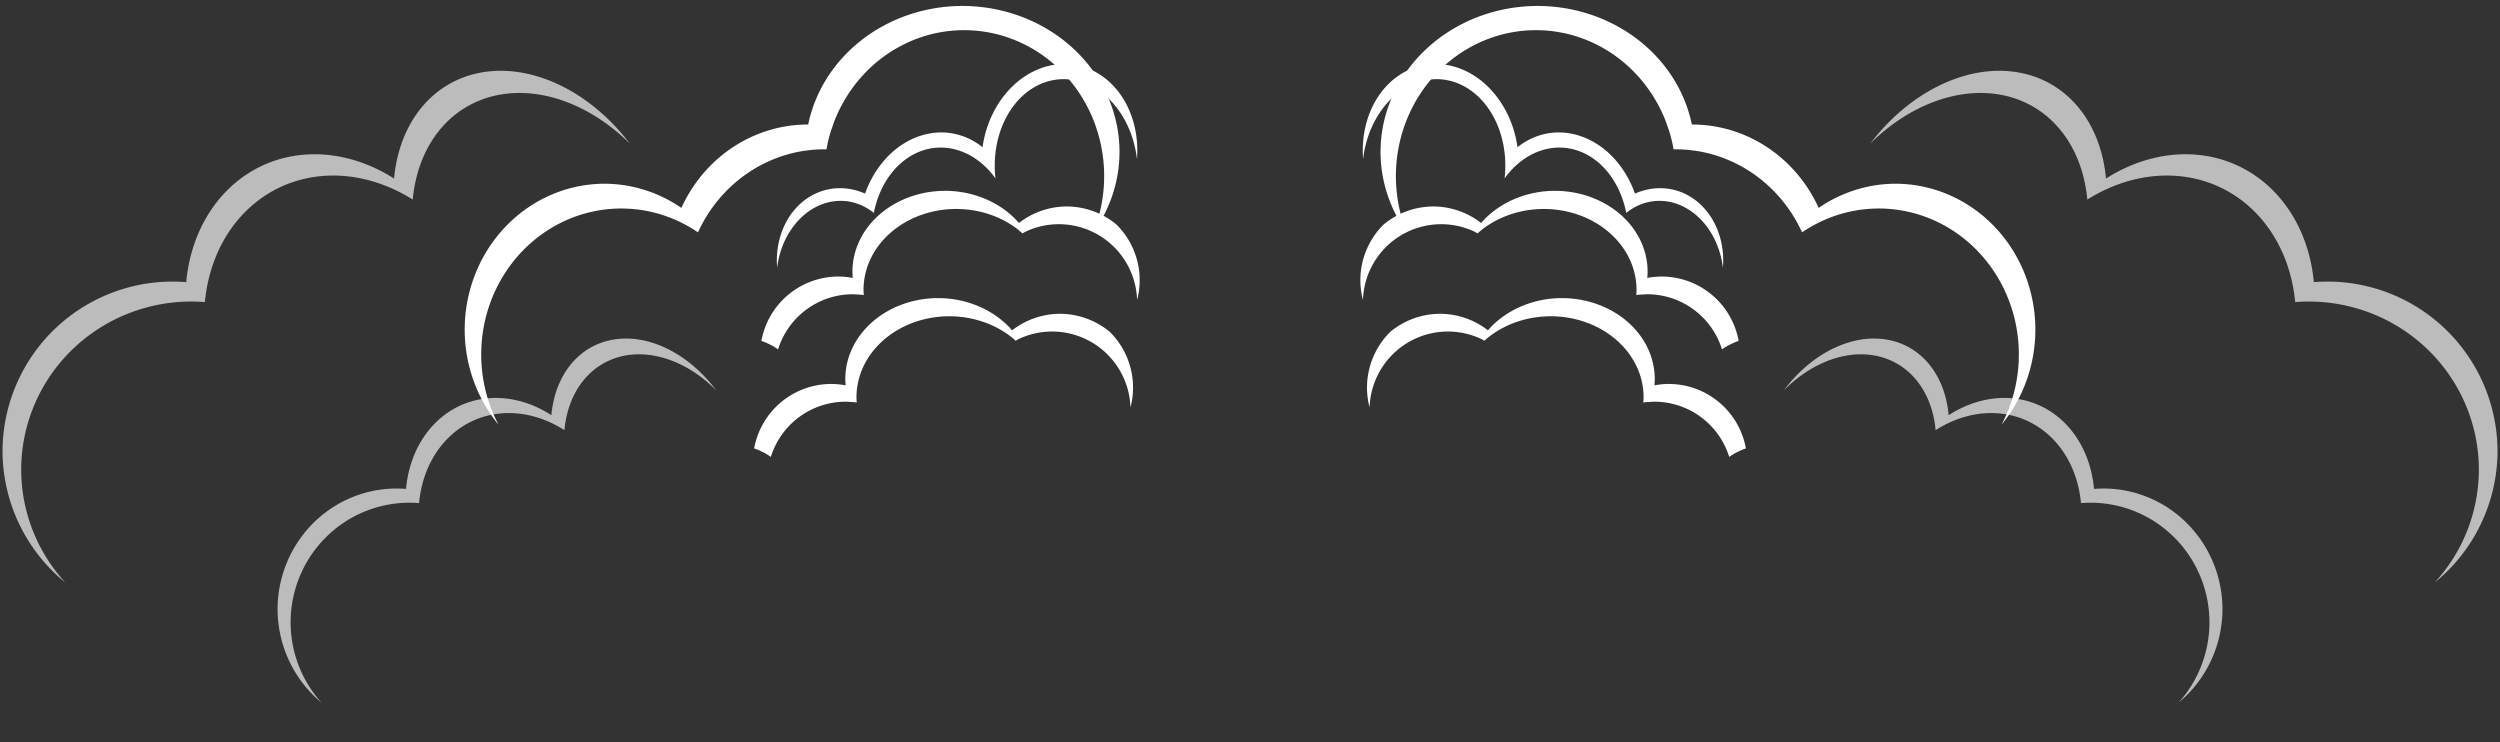 <?xml version="1.0" encoding="UTF-8" standalone="no"?>
<!-- Created with Inkscape (http://www.inkscape.org/) -->

<svg
   width="210mm"
   height="62.354mm"
   viewBox="0 0 210 62.354"
   version="1.1"
   id="svg63335"
   inkscape:version="1.1 (c68e22c387, 2021-05-23)"
   sodipodi:docname="clouds.svg"
   xmlns:inkscape="http://www.inkscape.org/namespaces/inkscape"
   xmlns:sodipodi="http://sodipodi.sourceforge.net/DTD/sodipodi-0.dtd"
   xmlns="http://www.w3.org/2000/svg"
   xmlns:svg="http://www.w3.org/2000/svg">
  <rect x="0" y="0" width="210" height="62.354" fill="#333333" stroke="none"/>
  <sodipodi:namedview
     id="namedview63337"
     pagecolor="#505050"
     bordercolor="#ffffff"
     borderopacity="1"
     inkscape:pageshadow="0"
     inkscape:pageopacity="0"
     inkscape:pagecheckerboard="1"
     inkscape:document-units="mm"
     showgrid="false"
     height="62.354mm"
     inkscape:zoom="0.71446409"
     inkscape:cx="301.62468"
     inkscape:cy="114.07151"
     inkscape:window-width="1920"
     inkscape:window-height="991"
     inkscape:window-x="-9"
     inkscape:window-y="-9"
     inkscape:window-maximized="1"
     inkscape:current-layer="layer1" />
  <defs
     id="defs63332" />
  <g
     inkscape:label="Layer 1"
     inkscape:groupmode="layer"
     id="layer1">
    <g
       id="g61755"
       transform="matrix(2.115,0,0,2.115,336.875,-322.211)">
      <g
         id="g54042"
         transform="translate(-218.911,-0.062)">
        <path
           id="path54030"
           style="opacity:1;fill:#ffffff;fill-opacity:0.67;stroke:none;stroke-width:7.559;stroke-linecap:round;stroke-linejoin:round;stroke-miterlimit:4;stroke-dasharray:none;stroke-opacity:1;paint-order:stroke fill markers"
           d="m 300.402,585.734 a 25.485,19.361 60 0 0 -8.117,2.027 25.485,19.361 60 0 0 -8.199,14.121 25.559,21.513 65.329 0 0 -18.332,-2.521 25.559,21.513 65.329 0 0 -12.82,18.049 25.485,25.485 0 0 0 -2.045,-0.084 25.485,25.485 0 0 0 -25.484,25.486 25.485,25.485 0 0 0 9.408,19.615 25.485,25.215 0 0 1 -6.609,-16.896 25.485,25.215 0 0 1 25.484,-25.215 25.485,25.215 0 0 1 2.045,0.082 25.337,21.471 63.917 0 1 12.82,-17.857 25.337,21.471 63.917 0 1 18.332,2.494 25.284,19.308 58.995 0 1 8.199,-13.971 25.284,19.308 58.995 0 1 8.117,-2.006 25.284,19.308 58.995 0 1 16.223,7.596 25.485,19.361 60 0 0 -19.021,-10.92 z"
           transform="scale(0.265)" />
        <path
           id="path54032"
           style="opacity:1;fill:#ffffff;fill-opacity:0.67;stroke:none;stroke-width:1.413;stroke-linecap:round;stroke-linejoin:round;stroke-miterlimit:4;stroke-dasharray:none;stroke-opacity:1;paint-order:stroke fill markers"
           d="m 84.554,165.854 a 4.785,3.603 61.545 0 0 -1.504,0.382 4.785,3.603 61.545 0 0 -1.519,2.662 4.805,3.998 67.386 0 0 -3.397,-0.475 4.805,3.998 67.386 0 0 -2.376,3.403 4.723,4.805 0 0 0 -0.379,-0.016 4.723,4.805 0 0 0 -4.723,4.805 4.723,4.805 0 0 0 1.743,3.698 4.723,4.754 0 0 1 -1.225,-3.186 4.723,4.754 0 0 1 4.723,-4.754 4.723,4.754 0 0 1 0.379,0.016 4.762,3.991 66.146 0 1 2.376,-3.367 4.762,3.991 66.146 0 1 3.397,0.47 4.746,3.594 60.601 0 1 1.519,-2.634 4.746,3.594 60.601 0 1 1.504,-0.378 4.746,3.594 60.601 0 1 3.006,1.432 4.785,3.603 61.545 0 0 -3.525,-2.059 z" />
        <path
           id="path54034"
           style="opacity:1;fill:#ffffff;fill-opacity:1;stroke:none;stroke-width:7.559;stroke-linecap:round;stroke-linejoin:round;stroke-miterlimit:4;stroke-dasharray:none;stroke-opacity:1;paint-order:stroke fill markers"
           d="m 365.633,619.801 a 13.918,12.124 0 0 0 -13.918,12.125 13.918,12.124 0 0 0 0.055,0.949 11.753,11.753 0 0 0 -2.156,-0.207 11.753,11.753 0 0 0 -11.561,9.668 11.753,11.753 0 0 1 0.285,0.09 11.753,11.753 0 0 1 1.395,0.65 11.753,11.753 0 0 1 0.824,0.525 11.753,11.753 0 0 1 11.221,-8.275 11.753,11.753 0 0 1 0.52,0.019 13.918,12.124 0 0 0 0.004,0.014 11.753,11.753 0 0 1 0.926,0.057 11.753,11.753 0 0 1 0.201,0.037 13.918,12.124 0 0 1 -0.043,-0.807 13.918,12.124 0 0 1 0.084,-1.303 13.918,12.124 0 0 1 13.834,-10.82 13.918,12.124 0 0 1 9.287,3.102 13.918,12.124 0 0 1 0.654,0.564 11.753,11.753 0 0 1 0.461,-0.256 11.753,11.753 0 0 1 5,-1.123 11.753,11.753 0 0 1 11.746,11.367 11.753,11.753 0 0 0 0.119,-0.471 11.753,11.753 0 0 0 -3.238,-10.865 11.753,11.753 0 0 0 -7.451,-2.689 11.753,11.753 0 0 0 -7.166,2.475 11.753,11.753 0 0 0 -0.002,0.002 13.918,12.124 0 0 0 -11.08,-4.828 z"
           transform="scale(0.265)" />
        <path
           id="path54036"
           style="opacity:1;fill:#ffffff;fill-opacity:1;stroke:none;stroke-width:2;stroke-linecap:round;stroke-linejoin:round;stroke-miterlimit:4;stroke-dasharray:none;stroke-opacity:1;paint-order:stroke fill markers"
           d="m 97.17,159.987 a 3.682,3.208 0 0 0 -3.682,3.208 3.682,3.208 0 0 0 0.014,0.251 3.11,3.11 0 0 0 -0.571,-0.055 3.11,3.11 0 0 0 -3.059,2.558 3.11,3.11 0 0 1 0.075,0.024 3.11,3.11 0 0 1 0.369,0.172 3.11,3.11 0 0 1 0.218,0.139 3.11,3.11 0 0 1 2.969,-2.19 3.11,3.11 0 0 1 0.137,0.005 3.682,3.208 0 0 0 0.001,0.004 3.11,3.11 0 0 1 0.245,0.015 3.11,3.11 0 0 1 0.053,0.01 3.682,3.208 0 0 1 -0.011,-0.213 3.682,3.208 0 0 1 0.022,-0.345 3.682,3.208 0 0 1 3.66,-2.863 3.682,3.208 0 0 1 2.457,0.821 3.682,3.208 0 0 1 0.173,0.149 3.11,3.11 0 0 1 0.122,-0.068 3.11,3.11 0 0 1 1.323,-0.297 3.11,3.11 0 0 1 3.108,3.008 3.11,3.11 0 0 0 0.032,-0.125 3.11,3.11 0 0 0 -0.857,-2.875 3.11,3.11 0 0 0 -1.971,-0.712 3.11,3.11 0 0 0 -1.896,0.655 3.11,3.11 0 0 0 -5.1e-4,5.1e-4 3.682,3.208 0 0 0 -2.932,-1.277 z" />
        <path
           id="path54038"
           style="opacity:1;fill:#ffffff;fill-opacity:1;stroke:none;stroke-width:13.073;stroke-linecap:round;stroke-linejoin:round;stroke-miterlimit:4;stroke-dasharray:none;stroke-opacity:1;paint-order:stroke fill markers"
           d="m 369.258,576.016 a 23.555,21.875 0 0 0 -23.104,17.77 20.992,21.875 0 0 0 -0.055,-0.002 20.992,21.875 0 0 0 -18.951,12.494 20.992,21.875 0 0 1 0.305,0.219 20.992,21.875 0 0 0 -11.791,-3.838 20.992,21.875 0 0 0 -20.99,21.875 20.992,21.875 0 0 0 5.084,14.252 20.992,21.875 0 0 1 -0.531,-1.049 20.992,21.875 0 0 1 -0.627,-1.5 20.992,21.875 0 0 1 -0.52,-1.543 20.992,21.875 0 0 1 -0.406,-1.58 20.992,21.875 0 0 1 -0.291,-1.607 20.992,21.875 0 0 1 -0.176,-1.627 20.992,21.875 0 0 1 -0.059,-1.635 20.992,21.875 0 0 1 0.059,-1.635 20.992,21.875 0 0 1 0.176,-1.625 20.992,21.875 0 0 1 0.291,-1.607 20.992,21.875 0 0 1 0.406,-1.58 20.992,21.875 0 0 1 0.52,-1.543 20.992,21.875 0 0 1 0.627,-1.5 20.992,21.875 0 0 1 0.734,-1.447 20.992,21.875 0 0 1 0.834,-1.385 20.992,21.875 0 0 1 0.932,-1.316 20.992,21.875 0 0 1 1.025,-1.24 20.992,21.875 0 0 1 1.109,-1.156 20.992,21.875 0 0 1 1.189,-1.066 20.992,21.875 0 0 1 1.264,-0.973 20.992,21.875 0 0 1 1.33,-0.869 20.992,21.875 0 0 1 1.387,-0.766 20.992,21.875 0 0 1 1.439,-0.654 20.992,21.875 0 0 1 1.48,-0.539 20.992,21.875 0 0 1 1.518,-0.424 20.992,21.875 0 0 1 1.541,-0.305 20.992,21.875 0 0 1 1.561,-0.182 20.992,21.875 0 0 1 1.568,-0.062 20.992,21.875 0 0 1 0.533,0.008 20.992,21.875 0 0 1 0.531,0.023 20.992,21.875 0 0 1 0.529,0.033 20.992,21.875 0 0 1 0.531,0.049 20.992,21.875 0 0 1 0.527,0.062 20.992,21.875 0 0 1 0.527,0.076 20.992,21.875 0 0 1 0.523,0.092 20.992,21.875 0 0 1 0.523,0.104 20.992,21.875 0 0 1 0.52,0.119 20.992,21.875 0 0 1 0.516,0.133 20.992,21.875 0 0 1 0.514,0.145 20.992,21.875 0 0 1 0.51,0.16 20.992,21.875 0 0 1 0.506,0.172 20.992,21.875 0 0 1 0.5,0.186 20.992,21.875 0 0 1 0.496,0.199 20.992,21.875 0 0 1 0.471,0.203 20.992,21.875 0 0 1 0.021,0.01 20.992,21.875 0 0 1 0.486,0.225 20.992,21.875 0 0 1 0.48,0.238 20.992,21.875 0 0 1 0.473,0.25 20.992,21.875 0 0 1 0.469,0.264 20.992,21.875 0 0 1 0.463,0.273 20.992,21.875 0 0 1 0.453,0.287 20.992,21.875 0 0 1 0.395,0.264 20.992,21.875 0 0 1 0.027,-0.064 20.992,21.875 0 0 1 0.537,-1.076 20.992,21.875 0 0 1 0.197,-0.371 20.992,21.875 0 0 1 0.834,-1.385 20.992,21.875 0 0 1 0.932,-1.316 20.992,21.875 0 0 1 1.025,-1.24 20.992,21.875 0 0 1 1.109,-1.156 20.992,21.875 0 0 1 1.189,-1.066 20.992,21.875 0 0 1 1.264,-0.973 20.992,21.875 0 0 1 1.33,-0.869 20.992,21.875 0 0 1 1.387,-0.766 20.992,21.875 0 0 1 1.439,-0.654 20.992,21.875 0 0 1 1.48,-0.539 20.992,21.875 0 0 1 1.518,-0.424 20.992,21.875 0 0 1 1.541,-0.305 20.992,21.875 0 0 1 0.27,-0.031 20.992,21.875 0 0 1 0.008,0 20.992,21.875 0 0 1 1.283,-0.15 20.992,21.875 0 0 1 0.678,-0.041 20.992,21.875 0 0 1 0.891,-0.021 20.992,21.875 0 0 1 0.328,0.004 20.992,21.875 0 0 1 0.209,-1.09 20.992,21.875 0 0 1 0.447,-1.652 20.992,21.875 0 0 1 0.209,-0.592 20.992,21.875 0 0 1 0.361,-1.02 20.992,21.875 0 0 1 0.689,-1.561 20.992,21.875 0 0 1 0.807,-1.498 20.992,21.875 0 0 1 0.916,-1.428 20.992,21.875 0 0 1 1.02,-1.35 20.992,21.875 0 0 1 1.119,-1.262 20.992,21.875 0 0 1 1.211,-1.166 20.992,21.875 0 0 1 1.293,-1.062 20.992,21.875 0 0 1 1.371,-0.955 20.992,21.875 0 0 1 1.438,-0.838 20.992,21.875 0 0 1 1.498,-0.721 20.992,21.875 0 0 1 1.547,-0.594 20.992,21.875 0 0 1 1.586,-0.467 20.992,21.875 0 0 1 1.615,-0.334 20.992,21.875 0 0 1 1.637,-0.203 20.992,21.875 0 0 1 1.648,-0.066 20.992,21.875 0 0 1 0.549,0.008 20.992,21.875 0 0 1 0.549,0.021 20.992,21.875 0 0 1 0.549,0.037 20.992,21.875 0 0 1 0.547,0.053 20.992,21.875 0 0 1 0.547,0.068 20.992,21.875 0 0 1 0.543,0.082 20.992,21.875 0 0 1 0.541,0.096 20.992,21.875 0 0 1 0.539,0.113 20.992,21.875 0 0 1 0.537,0.125 20.992,21.875 0 0 1 0.531,0.141 20.992,21.875 0 0 1 0.529,0.156 20.992,21.875 0 0 1 0.525,0.17 20.992,21.875 0 0 1 0.52,0.184 20.992,21.875 0 0 1 0.516,0.199 20.992,21.875 0 0 1 0.512,0.211 20.992,21.875 0 0 1 0.504,0.227 20.992,21.875 0 0 1 0.5,0.24 20.992,21.875 0 0 1 0.492,0.254 20.992,21.875 0 0 1 0.486,0.266 20.992,21.875 0 0 1 0.48,0.279 20.992,21.875 0 0 1 0.471,0.293 20.992,21.875 0 0 1 0.465,0.307 20.992,21.875 0 0 1 0.457,0.318 20.992,21.875 0 0 1 0.449,0.33 20.992,21.875 0 0 1 0.441,0.342 20.992,21.875 0 0 1 0.43,0.355 20.992,21.875 0 0 1 0.424,0.365 20.992,21.875 0 0 1 0.412,0.379 20.992,21.875 0 0 1 0.404,0.389 20.992,21.875 0 0 1 0.395,0.398 20.992,21.875 0 0 1 0.383,0.41 20.992,21.875 0 0 1 0.373,0.422 20.992,21.875 0 0 1 0.361,0.43 20.992,21.875 0 0 1 0.352,0.439 20.992,21.875 0 0 1 0.34,0.451 20.992,21.875 0 0 1 0.33,0.459 20.992,21.875 0 0 1 0.316,0.467 20.992,21.875 0 0 1 0.307,0.477 20.992,21.875 0 0 1 0.293,0.484 20.992,21.875 0 0 1 0.281,0.492 20.992,21.875 0 0 1 0.268,0.5 20.992,21.875 0 0 1 0.256,0.506 20.992,21.875 0 0 1 0.242,0.514 20.992,21.875 0 0 1 0.23,0.52 20.992,21.875 0 0 1 0.217,0.527 20.992,21.875 0 0 1 0.205,0.531 20.992,21.875 0 0 1 0.189,0.537 20.992,21.875 0 0 1 0.176,0.543 20.992,21.875 0 0 1 0.164,0.547 20.992,21.875 0 0 1 0.148,0.551 20.992,21.875 0 0 1 0.135,0.555 20.992,21.875 0 0 1 0.123,0.559 20.992,21.875 0 0 1 0.105,0.562 20.992,21.875 0 0 1 0.094,0.564 20.992,21.875 0 0 1 0.078,0.566 20.992,21.875 0 0 1 0.066,0.568 20.992,21.875 0 0 1 0.049,0.57 20.992,21.875 0 0 1 0.037,0.572 20.992,21.875 0 0 1 0.021,0.572 20.992,21.875 0 0 1 0.006,0.572 20.992,21.875 0 0 1 -0.064,1.717 20.992,21.875 0 0 1 -0.193,1.705 20.992,21.875 0 0 1 -0.322,1.686 20.992,21.875 0 0 1 -0.447,1.652 20.992,21.875 0 0 1 -0.57,1.611 20.992,21.875 0 0 1 -0.047,0.107 23.555,21.875 0 0 0 3.943,-12.102 23.555,21.875 0 0 0 -23.555,-21.877 z"
           transform="scale(0.265)" />
        <path
           id="path54040"
           style="opacity:1;fill:#ffffff;fill-opacity:1;stroke:none;stroke-width:7.321;stroke-linecap:round;stroke-linejoin:round;stroke-miterlimit:4;stroke-dasharray:none;stroke-opacity:1;paint-order:stroke fill markers"
           d="m 384.723,584.719 a 11.611,13.917 10.305 0 0 -6.449,2.086 11.611,13.917 10.305 0 0 -5.984,10.35 11.611,13.917 10.305 0 0 -0.004,0.033 11.611,13.917 10.305 0 0 -6.152,-2.217 11.611,13.917 10.305 0 0 -6.287,2.088 v -0.002 a 11.611,13.917 10.305 0 0 -5.17,7.084 11.676,10.039 77.491 0 0 -0.018,-0.01 11.676,10.039 77.491 0 0 -4.271,-0.789 11.676,10.039 77.491 0 0 -7.738,5.455 11.676,10.039 77.491 0 0 -1.152,6.479 9.259,11.281 5.177 0 1 0.004,-0.061 9.259,11.281 5.177 0 1 0.137,-0.875 9.259,11.281 5.177 0 1 0.191,-0.859 9.259,11.281 5.177 0 1 0.246,-0.844 9.259,11.281 5.177 0 1 0.299,-0.818 9.259,11.281 5.177 0 1 0.352,-0.791 9.259,11.281 5.177 0 1 0.127,-0.256 9.259,11.281 5.177 0 1 0.135,-0.252 9.259,11.281 5.177 0 1 0.139,-0.248 9.259,11.281 5.177 0 1 0.145,-0.244 9.259,11.281 5.177 0 1 0.148,-0.238 9.259,11.281 5.177 0 1 0.154,-0.234 9.259,11.281 5.177 0 1 0.158,-0.229 9.259,11.281 5.177 0 1 0.164,-0.227 9.259,11.281 5.177 0 1 0.168,-0.221 9.259,11.281 5.177 0 1 0.172,-0.215 9.259,11.281 5.177 0 1 0.178,-0.209 9.259,11.281 5.177 0 1 0.182,-0.203 9.259,11.281 5.177 0 1 0.186,-0.199 9.259,11.281 5.177 0 1 0.189,-0.193 9.259,11.281 5.177 0 1 0.193,-0.186 9.259,11.281 5.177 0 1 0.197,-0.182 9.259,11.281 5.177 0 1 0.201,-0.174 9.259,11.281 5.177 0 1 0.203,-0.168 9.259,11.281 5.177 0 1 0.209,-0.16 9.259,11.281 5.177 0 1 0.209,-0.156 9.259,11.281 5.177 0 1 0.215,-0.148 9.259,11.281 5.177 0 1 0.217,-0.143 9.259,11.281 5.177 0 1 0.221,-0.135 9.259,11.281 5.177 0 1 0.221,-0.129 9.259,11.281 5.177 0 1 0.227,-0.121 9.259,11.281 5.177 0 1 0.227,-0.115 9.259,11.281 5.177 0 1 0.229,-0.105 9.259,11.281 5.177 0 1 0.23,-0.1 9.259,11.281 5.177 0 1 0.234,-0.094 9.259,11.281 5.177 0 1 0.234,-0.084 9.259,11.281 5.177 0 1 0.236,-0.078 9.259,11.281 5.177 0 1 0.238,-0.07 9.259,11.281 5.177 0 1 0.238,-0.062 9.259,11.281 5.177 0 1 0.24,-0.055 9.259,11.281 5.177 0 1 0.24,-0.049 9.259,11.281 5.177 0 1 0.242,-0.037 9.259,11.281 5.177 0 1 0.242,-0.031 9.259,11.281 5.177 0 1 0.244,-0.027 9.259,11.281 5.177 0 1 0.242,-0.014 9.259,11.281 5.177 0 1 0.242,-0.012 9.259,11.281 5.177 0 1 0.244,-0.002 9.259,11.281 5.177 0 1 0.242,0.008 9.259,11.281 5.177 0 1 0.242,0.012 9.259,11.281 5.177 0 1 0.242,0.023 9.259,11.281 5.177 0 1 0.24,0.029 9.259,11.281 5.177 0 1 0.24,0.039 9.259,11.281 5.177 0 1 0.238,0.043 9.259,11.281 5.177 0 1 0.236,0.053 9.259,11.281 5.177 0 1 0.236,0.06 9.259,11.281 5.177 0 1 0.234,0.066 9.259,11.281 5.177 0 1 0.232,0.076 9.259,11.281 5.177 0 1 0.23,0.084 9.259,11.281 5.177 0 1 0.23,0.088 9.259,11.281 5.177 0 1 0.209,0.092 9.259,11.281 5.177 0 1 0.016,0.006 9.259,11.281 5.177 0 1 0.225,0.105 9.259,11.281 5.177 0 1 0.221,0.111 9.259,11.281 5.177 0 1 0.219,0.117 9.259,11.281 5.177 0 1 0.217,0.127 9.259,11.281 5.177 0 1 0.213,0.133 9.259,11.281 5.177 0 1 0.209,0.139 9.259,11.281 5.177 0 1 0.533,0.398 13.46,10.698 85.565 0 1 0.01,-0.059 13.46,10.698 85.565 0 1 0.109,-0.504 13.46,10.698 85.565 0 1 0.117,-0.469 13.46,10.698 85.565 0 1 0.008,-0.029 13.46,10.698 85.565 0 1 0.297,-0.973 13.46,10.698 85.565 0 1 0.359,-0.939 13.46,10.698 85.565 0 1 0.416,-0.896 13.46,10.698 85.565 0 1 0.475,-0.854 13.46,10.698 85.565 0 1 0.525,-0.799 13.46,10.698 85.565 0 1 0.576,-0.742 13.46,10.698 85.565 0 1 0.623,-0.682 13.46,10.698 85.565 0 1 0.664,-0.617 13.46,10.698 85.565 0 1 0.705,-0.547 13.46,10.698 85.565 0 1 0.242,-0.168 13.46,10.698 85.565 0 1 0.244,-0.158 13.46,10.698 85.565 0 1 0.25,-0.148 13.46,10.698 85.565 0 1 0.254,-0.143 13.46,10.698 85.565 0 1 0.256,-0.133 13.46,10.698 85.565 0 1 0.258,-0.125 13.46,10.698 85.565 0 1 0.262,-0.117 13.46,10.698 85.565 0 1 0.264,-0.105 13.46,10.698 85.565 0 1 0.268,-0.1 13.46,10.698 85.565 0 1 0.268,-0.09 13.46,10.698 85.565 0 1 0.271,-0.08 13.46,10.698 85.565 0 1 0.271,-0.072 13.46,10.698 85.565 0 1 0.273,-0.062 13.46,10.698 85.565 0 1 0.277,-0.053 13.46,10.698 85.565 0 1 0.277,-0.045 13.46,10.698 85.565 0 1 0.277,-0.035 13.46,10.698 85.565 0 1 0.279,-0.025 13.46,10.698 85.565 0 1 0.279,-0.016 13.46,10.698 85.565 0 1 0.279,-0.008 13.46,10.698 85.565 0 1 0.281,0.002 13.46,10.698 85.565 0 1 0.281,0.014 13.46,10.698 85.565 0 1 0.279,0.019 13.46,10.698 85.565 0 1 0.281,0.031 13.46,10.698 85.565 0 1 0.279,0.037 13.46,10.698 85.565 0 1 0.281,0.047 13.46,10.698 85.565 0 1 0.277,0.057 13.46,10.698 85.565 0 1 0.277,0.064 13.46,10.698 85.565 0 1 0.275,0.076 13.46,10.698 85.565 0 1 0.275,0.084 13.46,10.698 85.565 0 1 0.271,0.092 13.46,10.698 85.565 0 1 0.271,0.102 13.46,10.698 85.565 0 1 0.27,0.111 13.46,10.698 85.565 0 1 0.268,0.119 13.46,10.698 85.565 0 1 0.266,0.127 13.46,10.698 85.565 0 1 0.262,0.137 13.46,10.698 85.565 0 1 0.26,0.145 13.46,10.698 85.565 0 1 0.256,0.152 13.46,10.698 85.565 0 1 0.256,0.162 13.46,10.698 85.565 0 1 0.25,0.17 13.46,10.698 85.565 0 1 0.246,0.178 13.46,10.698 85.565 0 1 0.244,0.186 13.46,10.698 85.565 0 1 0.238,0.191 13.46,10.698 85.565 0 1 0.059,0.051 13.46,10.698 85.565 0 1 0.178,0.15 13.46,10.698 85.565 0 1 0.232,0.207 13.46,10.698 85.565 0 1 0.229,0.217 13.46,10.698 85.565 0 1 0.223,0.223 13.46,10.698 85.565 0 1 0.219,0.229 13.46,10.698 85.565 0 1 0.215,0.238 13.46,10.698 85.565 0 1 0.209,0.242 13.46,10.698 85.565 0 1 0.205,0.25 13.46,10.698 85.565 0 1 0.199,0.258 13.46,10.698 85.565 0 1 0.184,0.244 13.46,10.698 85.565 0 1 -0.084,-0.953 13.46,10.698 85.565 0 1 -0.025,-1.057 13.46,10.698 85.565 0 1 0.029,-0.795 13.46,10.698 85.565 0 1 0,-0.014 13.46,10.698 85.565 0 1 0.01,-0.242 13.46,10.698 85.565 0 1 0.105,-1.043 13.46,10.698 85.565 0 1 0.17,-1.025 13.46,10.698 85.565 0 1 0.236,-1.004 13.46,10.698 85.565 0 1 0.297,-0.973 13.46,10.698 85.565 0 1 0.359,-0.938 13.46,10.698 85.565 0 1 0.416,-0.898 13.46,10.698 85.565 0 1 0.473,-0.852 13.46,10.698 85.565 0 1 0.527,-0.799 13.46,10.698 85.565 0 1 0.576,-0.744 13.46,10.698 85.565 0 1 0.621,-0.682 13.46,10.698 85.565 0 1 0.666,-0.617 13.46,10.698 85.565 0 1 0.703,-0.547 13.46,10.698 85.565 0 1 0.242,-0.166 13.46,10.698 85.565 0 1 0.246,-0.158 13.46,10.698 85.565 0 1 0.25,-0.15 13.46,10.698 85.565 0 1 0.252,-0.143 13.46,10.698 85.565 0 1 0.258,-0.133 13.46,10.698 85.565 0 1 0.258,-0.123 13.46,10.698 85.565 0 1 0.26,-0.117 13.46,10.698 85.565 0 1 0.266,-0.107 13.46,10.698 85.565 0 1 0.266,-0.1 13.46,10.698 85.565 0 1 0.27,-0.088 13.46,10.698 85.565 0 1 0.27,-0.082 13.46,10.698 85.565 0 1 0.273,-0.07 13.46,10.698 85.565 0 1 0.273,-0.062 13.46,10.698 85.565 0 1 0.275,-0.053 13.46,10.698 85.565 0 1 0.277,-0.047 13.46,10.698 85.565 0 1 0.277,-0.033 13.46,10.698 85.565 0 1 0.279,-0.027 13.46,10.698 85.565 0 1 0.281,-0.016 13.46,10.698 85.565 0 1 0.279,-0.006 13.46,10.698 85.565 0 1 0.281,0 13.46,10.698 85.565 0 1 0.279,0.016 13.46,10.698 85.565 0 1 0.281,0.019 13.46,10.698 85.565 0 1 0.281,0.029 13.46,10.698 85.565 0 1 0.279,0.037 13.46,10.698 85.565 0 1 0.279,0.047 13.46,10.698 85.565 0 1 0.277,0.059 13.46,10.698 85.565 0 1 0.277,0.065 13.46,10.698 85.565 0 1 0.275,0.076 13.46,10.698 85.565 0 1 0.275,0.082 13.46,10.698 85.565 0 1 0.273,0.094 13.46,10.698 85.565 0 1 0.271,0.102 13.46,10.698 85.565 0 1 0.27,0.109 13.46,10.698 85.565 0 1 0.268,0.119 13.46,10.698 85.565 0 1 0.264,0.127 13.46,10.698 85.565 0 1 0.264,0.139 13.46,10.698 85.565 0 1 0.26,0.145 13.46,10.698 85.565 0 1 0.256,0.152 13.46,10.698 85.565 0 1 0.254,0.16 13.46,10.698 85.565 0 1 0.25,0.17 13.46,10.698 85.565 0 1 0.248,0.178 13.46,10.698 85.565 0 1 0.242,0.186 13.46,10.698 85.565 0 1 0.24,0.193 13.46,10.698 85.565 0 1 0.236,0.201 13.46,10.698 85.565 0 1 0.23,0.207 13.46,10.698 85.565 0 1 0.229,0.215 13.46,10.698 85.565 0 1 0.225,0.223 13.46,10.698 85.565 0 1 0.219,0.23 13.46,10.698 85.565 0 1 0.213,0.236 13.46,10.698 85.565 0 1 0.211,0.244 13.46,10.698 85.565 0 1 0.203,0.25 13.46,10.698 85.565 0 1 0.199,0.256 13.46,10.698 85.565 0 1 0.195,0.262 13.46,10.698 85.565 0 1 0.189,0.27 13.46,10.698 85.565 0 1 0.184,0.275 13.46,10.698 85.565 0 1 0.176,0.279 13.46,10.698 85.565 0 1 0.174,0.285 13.46,10.698 85.565 0 1 0.166,0.291 13.46,10.698 85.565 0 1 0.16,0.297 13.46,10.698 85.565 0 1 0.154,0.301 13.46,10.698 85.565 0 1 0.148,0.305 13.46,10.698 85.565 0 1 0.404,0.943 13.46,10.698 85.565 0 1 0.346,0.977 13.46,10.698 85.565 0 1 0.285,1.006 13.46,10.698 85.565 0 1 0.223,1.027 13.46,10.698 85.565 0 1 0.156,1.043 13.46,10.698 85.565 0 1 0.004,0.072 11.611,13.917 10.305 0 0 -1.33,-7.73 11.611,13.917 10.305 0 0 -9.381,-6.537 z"
           transform="scale(0.265)" />
      </g>
      <g
         id="g61572"
         transform="matrix(-1,0,0,1,-0.354,-0.062)">
        <path
           id="path61560"
           style="opacity:1;fill:#ffffff;fill-opacity:0.67;stroke:none;stroke-width:7.559;stroke-linecap:round;stroke-linejoin:round;stroke-miterlimit:4;stroke-dasharray:none;stroke-opacity:1;paint-order:stroke fill markers"
           d="m 300.402,585.734 a 25.485,19.361 60 0 0 -8.117,2.027 25.485,19.361 60 0 0 -8.199,14.121 25.559,21.513 65.329 0 0 -18.332,-2.521 25.559,21.513 65.329 0 0 -12.82,18.049 25.485,25.485 0 0 0 -2.045,-0.084 25.485,25.485 0 0 0 -25.484,25.486 25.485,25.485 0 0 0 9.408,19.615 25.485,25.215 0 0 1 -6.609,-16.896 25.485,25.215 0 0 1 25.484,-25.215 25.485,25.215 0 0 1 2.045,0.082 25.337,21.471 63.917 0 1 12.82,-17.857 25.337,21.471 63.917 0 1 18.332,2.494 25.284,19.308 58.995 0 1 8.199,-13.971 25.284,19.308 58.995 0 1 8.117,-2.006 25.284,19.308 58.995 0 1 16.223,7.596 25.485,19.361 60 0 0 -19.021,-10.92 z"
           transform="scale(0.265)" />
        <path
           id="path61562"
           style="opacity:1;fill:#ffffff;fill-opacity:0.67;stroke:none;stroke-width:1.413;stroke-linecap:round;stroke-linejoin:round;stroke-miterlimit:4;stroke-dasharray:none;stroke-opacity:1;paint-order:stroke fill markers"
           d="m 84.554,165.854 a 4.785,3.603 61.545 0 0 -1.504,0.382 4.785,3.603 61.545 0 0 -1.519,2.662 4.805,3.998 67.386 0 0 -3.397,-0.475 4.805,3.998 67.386 0 0 -2.376,3.403 4.723,4.805 0 0 0 -0.379,-0.016 4.723,4.805 0 0 0 -4.723,4.805 4.723,4.805 0 0 0 1.743,3.698 4.723,4.754 0 0 1 -1.225,-3.186 4.723,4.754 0 0 1 4.723,-4.754 4.723,4.754 0 0 1 0.379,0.016 4.762,3.991 66.146 0 1 2.376,-3.367 4.762,3.991 66.146 0 1 3.397,0.47 4.746,3.594 60.601 0 1 1.519,-2.634 4.746,3.594 60.601 0 1 1.504,-0.378 4.746,3.594 60.601 0 1 3.006,1.432 4.785,3.603 61.545 0 0 -3.525,-2.059 z" />
        <path
           id="path61564"
           style="opacity:1;fill:#ffffff;fill-opacity:1;stroke:none;stroke-width:7.559;stroke-linecap:round;stroke-linejoin:round;stroke-miterlimit:4;stroke-dasharray:none;stroke-opacity:1;paint-order:stroke fill markers"
           d="m 365.633,619.801 a 13.918,12.124 0 0 0 -13.918,12.125 13.918,12.124 0 0 0 0.055,0.949 11.753,11.753 0 0 0 -2.156,-0.207 11.753,11.753 0 0 0 -11.561,9.668 11.753,11.753 0 0 1 0.285,0.09 11.753,11.753 0 0 1 1.395,0.65 11.753,11.753 0 0 1 0.824,0.525 11.753,11.753 0 0 1 11.221,-8.275 11.753,11.753 0 0 1 0.52,0.019 13.918,12.124 0 0 0 0.004,0.014 11.753,11.753 0 0 1 0.926,0.057 11.753,11.753 0 0 1 0.201,0.037 13.918,12.124 0 0 1 -0.043,-0.807 13.918,12.124 0 0 1 0.084,-1.303 13.918,12.124 0 0 1 13.834,-10.82 13.918,12.124 0 0 1 9.287,3.102 13.918,12.124 0 0 1 0.654,0.564 11.753,11.753 0 0 1 0.461,-0.256 11.753,11.753 0 0 1 5,-1.123 11.753,11.753 0 0 1 11.746,11.367 11.753,11.753 0 0 0 0.119,-0.471 11.753,11.753 0 0 0 -3.238,-10.865 11.753,11.753 0 0 0 -7.451,-2.689 11.753,11.753 0 0 0 -7.166,2.475 11.753,11.753 0 0 0 -0.002,0.002 13.918,12.124 0 0 0 -11.08,-4.828 z"
           transform="scale(0.265)" />
        <path
           id="path61566"
           style="opacity:1;fill:#ffffff;fill-opacity:1;stroke:none;stroke-width:2;stroke-linecap:round;stroke-linejoin:round;stroke-miterlimit:4;stroke-dasharray:none;stroke-opacity:1;paint-order:stroke fill markers"
           d="m 97.17,159.987 a 3.682,3.208 0 0 0 -3.682,3.208 3.682,3.208 0 0 0 0.014,0.251 3.11,3.11 0 0 0 -0.571,-0.055 3.11,3.11 0 0 0 -3.059,2.558 3.11,3.11 0 0 1 0.075,0.024 3.11,3.11 0 0 1 0.369,0.172 3.11,3.11 0 0 1 0.218,0.139 3.11,3.11 0 0 1 2.969,-2.19 3.11,3.11 0 0 1 0.137,0.005 3.682,3.208 0 0 0 0.001,0.004 3.11,3.11 0 0 1 0.245,0.015 3.11,3.11 0 0 1 0.053,0.01 3.682,3.208 0 0 1 -0.011,-0.213 3.682,3.208 0 0 1 0.022,-0.345 3.682,3.208 0 0 1 3.66,-2.863 3.682,3.208 0 0 1 2.457,0.821 3.682,3.208 0 0 1 0.173,0.149 3.11,3.11 0 0 1 0.122,-0.068 3.11,3.11 0 0 1 1.323,-0.297 3.11,3.11 0 0 1 3.108,3.008 3.11,3.11 0 0 0 0.032,-0.125 3.11,3.11 0 0 0 -0.857,-2.875 3.11,3.11 0 0 0 -1.971,-0.712 3.11,3.11 0 0 0 -1.896,0.655 3.11,3.11 0 0 0 -5.1e-4,5.1e-4 3.682,3.208 0 0 0 -2.932,-1.277 z" />
        <path
           id="path61568"
           style="opacity:1;fill:#ffffff;fill-opacity:1;stroke:none;stroke-width:13.073;stroke-linecap:round;stroke-linejoin:round;stroke-miterlimit:4;stroke-dasharray:none;stroke-opacity:1;paint-order:stroke fill markers"
           d="m 369.258,576.016 a 23.555,21.875 0 0 0 -23.104,17.77 20.992,21.875 0 0 0 -0.055,-0.002 20.992,21.875 0 0 0 -18.951,12.494 20.992,21.875 0 0 1 0.305,0.219 20.992,21.875 0 0 0 -11.791,-3.838 20.992,21.875 0 0 0 -20.99,21.875 20.992,21.875 0 0 0 5.084,14.252 20.992,21.875 0 0 1 -0.531,-1.049 20.992,21.875 0 0 1 -0.627,-1.5 20.992,21.875 0 0 1 -0.52,-1.543 20.992,21.875 0 0 1 -0.406,-1.58 20.992,21.875 0 0 1 -0.291,-1.607 20.992,21.875 0 0 1 -0.176,-1.627 20.992,21.875 0 0 1 -0.059,-1.635 20.992,21.875 0 0 1 0.059,-1.635 20.992,21.875 0 0 1 0.176,-1.625 20.992,21.875 0 0 1 0.291,-1.607 20.992,21.875 0 0 1 0.406,-1.58 20.992,21.875 0 0 1 0.52,-1.543 20.992,21.875 0 0 1 0.627,-1.5 20.992,21.875 0 0 1 0.734,-1.447 20.992,21.875 0 0 1 0.834,-1.385 20.992,21.875 0 0 1 0.932,-1.316 20.992,21.875 0 0 1 1.025,-1.24 20.992,21.875 0 0 1 1.109,-1.156 20.992,21.875 0 0 1 1.189,-1.066 20.992,21.875 0 0 1 1.264,-0.973 20.992,21.875 0 0 1 1.33,-0.869 20.992,21.875 0 0 1 1.387,-0.766 20.992,21.875 0 0 1 1.439,-0.654 20.992,21.875 0 0 1 1.48,-0.539 20.992,21.875 0 0 1 1.518,-0.424 20.992,21.875 0 0 1 1.541,-0.305 20.992,21.875 0 0 1 1.561,-0.182 20.992,21.875 0 0 1 1.568,-0.062 20.992,21.875 0 0 1 0.533,0.008 20.992,21.875 0 0 1 0.531,0.023 20.992,21.875 0 0 1 0.529,0.033 20.992,21.875 0 0 1 0.531,0.049 20.992,21.875 0 0 1 0.527,0.062 20.992,21.875 0 0 1 0.527,0.076 20.992,21.875 0 0 1 0.523,0.092 20.992,21.875 0 0 1 0.523,0.104 20.992,21.875 0 0 1 0.52,0.119 20.992,21.875 0 0 1 0.516,0.133 20.992,21.875 0 0 1 0.514,0.145 20.992,21.875 0 0 1 0.51,0.16 20.992,21.875 0 0 1 0.506,0.172 20.992,21.875 0 0 1 0.5,0.186 20.992,21.875 0 0 1 0.496,0.199 20.992,21.875 0 0 1 0.471,0.203 20.992,21.875 0 0 1 0.021,0.01 20.992,21.875 0 0 1 0.486,0.225 20.992,21.875 0 0 1 0.48,0.238 20.992,21.875 0 0 1 0.473,0.25 20.992,21.875 0 0 1 0.469,0.264 20.992,21.875 0 0 1 0.463,0.273 20.992,21.875 0 0 1 0.453,0.287 20.992,21.875 0 0 1 0.395,0.264 20.992,21.875 0 0 1 0.027,-0.064 20.992,21.875 0 0 1 0.537,-1.076 20.992,21.875 0 0 1 0.197,-0.371 20.992,21.875 0 0 1 0.834,-1.385 20.992,21.875 0 0 1 0.932,-1.316 20.992,21.875 0 0 1 1.025,-1.24 20.992,21.875 0 0 1 1.109,-1.156 20.992,21.875 0 0 1 1.189,-1.066 20.992,21.875 0 0 1 1.264,-0.973 20.992,21.875 0 0 1 1.33,-0.869 20.992,21.875 0 0 1 1.387,-0.766 20.992,21.875 0 0 1 1.439,-0.654 20.992,21.875 0 0 1 1.48,-0.539 20.992,21.875 0 0 1 1.518,-0.424 20.992,21.875 0 0 1 1.541,-0.305 20.992,21.875 0 0 1 0.27,-0.031 20.992,21.875 0 0 1 0.008,0 20.992,21.875 0 0 1 1.283,-0.15 20.992,21.875 0 0 1 0.678,-0.041 20.992,21.875 0 0 1 0.891,-0.021 20.992,21.875 0 0 1 0.328,0.004 20.992,21.875 0 0 1 0.209,-1.09 20.992,21.875 0 0 1 0.447,-1.652 20.992,21.875 0 0 1 0.209,-0.592 20.992,21.875 0 0 1 0.361,-1.02 20.992,21.875 0 0 1 0.689,-1.561 20.992,21.875 0 0 1 0.807,-1.498 20.992,21.875 0 0 1 0.916,-1.428 20.992,21.875 0 0 1 1.02,-1.35 20.992,21.875 0 0 1 1.119,-1.262 20.992,21.875 0 0 1 1.211,-1.166 20.992,21.875 0 0 1 1.293,-1.062 20.992,21.875 0 0 1 1.371,-0.955 20.992,21.875 0 0 1 1.438,-0.838 20.992,21.875 0 0 1 1.498,-0.721 20.992,21.875 0 0 1 1.547,-0.594 20.992,21.875 0 0 1 1.586,-0.467 20.992,21.875 0 0 1 1.615,-0.334 20.992,21.875 0 0 1 1.637,-0.203 20.992,21.875 0 0 1 1.648,-0.066 20.992,21.875 0 0 1 0.549,0.008 20.992,21.875 0 0 1 0.549,0.021 20.992,21.875 0 0 1 0.549,0.037 20.992,21.875 0 0 1 0.547,0.053 20.992,21.875 0 0 1 0.547,0.068 20.992,21.875 0 0 1 0.543,0.082 20.992,21.875 0 0 1 0.541,0.096 20.992,21.875 0 0 1 0.539,0.113 20.992,21.875 0 0 1 0.537,0.125 20.992,21.875 0 0 1 0.531,0.141 20.992,21.875 0 0 1 0.529,0.156 20.992,21.875 0 0 1 0.525,0.17 20.992,21.875 0 0 1 0.52,0.184 20.992,21.875 0 0 1 0.516,0.199 20.992,21.875 0 0 1 0.512,0.211 20.992,21.875 0 0 1 0.504,0.227 20.992,21.875 0 0 1 0.5,0.24 20.992,21.875 0 0 1 0.492,0.254 20.992,21.875 0 0 1 0.486,0.266 20.992,21.875 0 0 1 0.48,0.279 20.992,21.875 0 0 1 0.471,0.293 20.992,21.875 0 0 1 0.465,0.307 20.992,21.875 0 0 1 0.457,0.318 20.992,21.875 0 0 1 0.449,0.33 20.992,21.875 0 0 1 0.441,0.342 20.992,21.875 0 0 1 0.43,0.355 20.992,21.875 0 0 1 0.424,0.365 20.992,21.875 0 0 1 0.412,0.379 20.992,21.875 0 0 1 0.404,0.389 20.992,21.875 0 0 1 0.395,0.398 20.992,21.875 0 0 1 0.383,0.41 20.992,21.875 0 0 1 0.373,0.422 20.992,21.875 0 0 1 0.361,0.43 20.992,21.875 0 0 1 0.352,0.439 20.992,21.875 0 0 1 0.34,0.451 20.992,21.875 0 0 1 0.33,0.459 20.992,21.875 0 0 1 0.316,0.467 20.992,21.875 0 0 1 0.307,0.477 20.992,21.875 0 0 1 0.293,0.484 20.992,21.875 0 0 1 0.281,0.492 20.992,21.875 0 0 1 0.268,0.5 20.992,21.875 0 0 1 0.256,0.506 20.992,21.875 0 0 1 0.242,0.514 20.992,21.875 0 0 1 0.23,0.52 20.992,21.875 0 0 1 0.217,0.527 20.992,21.875 0 0 1 0.205,0.531 20.992,21.875 0 0 1 0.189,0.537 20.992,21.875 0 0 1 0.176,0.543 20.992,21.875 0 0 1 0.164,0.547 20.992,21.875 0 0 1 0.148,0.551 20.992,21.875 0 0 1 0.135,0.555 20.992,21.875 0 0 1 0.123,0.559 20.992,21.875 0 0 1 0.105,0.562 20.992,21.875 0 0 1 0.094,0.564 20.992,21.875 0 0 1 0.078,0.566 20.992,21.875 0 0 1 0.066,0.568 20.992,21.875 0 0 1 0.049,0.57 20.992,21.875 0 0 1 0.037,0.572 20.992,21.875 0 0 1 0.021,0.572 20.992,21.875 0 0 1 0.006,0.572 20.992,21.875 0 0 1 -0.064,1.717 20.992,21.875 0 0 1 -0.193,1.705 20.992,21.875 0 0 1 -0.322,1.686 20.992,21.875 0 0 1 -0.447,1.652 20.992,21.875 0 0 1 -0.57,1.611 20.992,21.875 0 0 1 -0.047,0.107 23.555,21.875 0 0 0 3.943,-12.102 23.555,21.875 0 0 0 -23.555,-21.877 z"
           transform="scale(0.265)" />
        <path
           id="path61570"
           style="opacity:1;fill:#ffffff;fill-opacity:1;stroke:none;stroke-width:7.321;stroke-linecap:round;stroke-linejoin:round;stroke-miterlimit:4;stroke-dasharray:none;stroke-opacity:1;paint-order:stroke fill markers"
           d="m 384.723,584.719 a 11.611,13.917 10.305 0 0 -6.449,2.086 11.611,13.917 10.305 0 0 -5.984,10.35 11.611,13.917 10.305 0 0 -0.004,0.033 11.611,13.917 10.305 0 0 -6.152,-2.217 11.611,13.917 10.305 0 0 -6.287,2.088 v -0.002 a 11.611,13.917 10.305 0 0 -5.17,7.084 11.676,10.039 77.491 0 0 -0.018,-0.01 11.676,10.039 77.491 0 0 -4.271,-0.789 11.676,10.039 77.491 0 0 -7.738,5.455 11.676,10.039 77.491 0 0 -1.152,6.479 9.259,11.281 5.177 0 1 0.004,-0.061 9.259,11.281 5.177 0 1 0.137,-0.875 9.259,11.281 5.177 0 1 0.191,-0.859 9.259,11.281 5.177 0 1 0.246,-0.844 9.259,11.281 5.177 0 1 0.299,-0.818 9.259,11.281 5.177 0 1 0.352,-0.791 9.259,11.281 5.177 0 1 0.127,-0.256 9.259,11.281 5.177 0 1 0.135,-0.252 9.259,11.281 5.177 0 1 0.139,-0.248 9.259,11.281 5.177 0 1 0.145,-0.244 9.259,11.281 5.177 0 1 0.148,-0.238 9.259,11.281 5.177 0 1 0.154,-0.234 9.259,11.281 5.177 0 1 0.158,-0.229 9.259,11.281 5.177 0 1 0.164,-0.227 9.259,11.281 5.177 0 1 0.168,-0.221 9.259,11.281 5.177 0 1 0.172,-0.215 9.259,11.281 5.177 0 1 0.178,-0.209 9.259,11.281 5.177 0 1 0.182,-0.203 9.259,11.281 5.177 0 1 0.186,-0.199 9.259,11.281 5.177 0 1 0.189,-0.193 9.259,11.281 5.177 0 1 0.193,-0.186 9.259,11.281 5.177 0 1 0.197,-0.182 9.259,11.281 5.177 0 1 0.201,-0.174 9.259,11.281 5.177 0 1 0.203,-0.168 9.259,11.281 5.177 0 1 0.209,-0.16 9.259,11.281 5.177 0 1 0.209,-0.156 9.259,11.281 5.177 0 1 0.215,-0.148 9.259,11.281 5.177 0 1 0.217,-0.143 9.259,11.281 5.177 0 1 0.221,-0.135 9.259,11.281 5.177 0 1 0.221,-0.129 9.259,11.281 5.177 0 1 0.227,-0.121 9.259,11.281 5.177 0 1 0.227,-0.115 9.259,11.281 5.177 0 1 0.229,-0.105 9.259,11.281 5.177 0 1 0.23,-0.1 9.259,11.281 5.177 0 1 0.234,-0.094 9.259,11.281 5.177 0 1 0.234,-0.084 9.259,11.281 5.177 0 1 0.236,-0.078 9.259,11.281 5.177 0 1 0.238,-0.07 9.259,11.281 5.177 0 1 0.238,-0.062 9.259,11.281 5.177 0 1 0.24,-0.055 9.259,11.281 5.177 0 1 0.24,-0.049 9.259,11.281 5.177 0 1 0.242,-0.037 9.259,11.281 5.177 0 1 0.242,-0.031 9.259,11.281 5.177 0 1 0.244,-0.027 9.259,11.281 5.177 0 1 0.242,-0.014 9.259,11.281 5.177 0 1 0.242,-0.012 9.259,11.281 5.177 0 1 0.244,-0.002 9.259,11.281 5.177 0 1 0.242,0.008 9.259,11.281 5.177 0 1 0.242,0.012 9.259,11.281 5.177 0 1 0.242,0.023 9.259,11.281 5.177 0 1 0.24,0.029 9.259,11.281 5.177 0 1 0.24,0.039 9.259,11.281 5.177 0 1 0.238,0.043 9.259,11.281 5.177 0 1 0.236,0.053 9.259,11.281 5.177 0 1 0.236,0.06 9.259,11.281 5.177 0 1 0.234,0.066 9.259,11.281 5.177 0 1 0.232,0.076 9.259,11.281 5.177 0 1 0.23,0.084 9.259,11.281 5.177 0 1 0.23,0.088 9.259,11.281 5.177 0 1 0.209,0.092 9.259,11.281 5.177 0 1 0.016,0.006 9.259,11.281 5.177 0 1 0.225,0.105 9.259,11.281 5.177 0 1 0.221,0.111 9.259,11.281 5.177 0 1 0.219,0.117 9.259,11.281 5.177 0 1 0.217,0.127 9.259,11.281 5.177 0 1 0.213,0.133 9.259,11.281 5.177 0 1 0.209,0.139 9.259,11.281 5.177 0 1 0.533,0.398 13.46,10.698 85.565 0 1 0.01,-0.059 13.46,10.698 85.565 0 1 0.109,-0.504 13.46,10.698 85.565 0 1 0.117,-0.469 13.46,10.698 85.565 0 1 0.008,-0.029 13.46,10.698 85.565 0 1 0.297,-0.973 13.46,10.698 85.565 0 1 0.359,-0.939 13.46,10.698 85.565 0 1 0.416,-0.896 13.46,10.698 85.565 0 1 0.475,-0.854 13.46,10.698 85.565 0 1 0.525,-0.799 13.46,10.698 85.565 0 1 0.576,-0.742 13.46,10.698 85.565 0 1 0.623,-0.682 13.46,10.698 85.565 0 1 0.664,-0.617 13.46,10.698 85.565 0 1 0.705,-0.547 13.46,10.698 85.565 0 1 0.242,-0.168 13.46,10.698 85.565 0 1 0.244,-0.158 13.46,10.698 85.565 0 1 0.25,-0.148 13.46,10.698 85.565 0 1 0.254,-0.143 13.46,10.698 85.565 0 1 0.256,-0.133 13.46,10.698 85.565 0 1 0.258,-0.125 13.46,10.698 85.565 0 1 0.262,-0.117 13.46,10.698 85.565 0 1 0.264,-0.105 13.46,10.698 85.565 0 1 0.268,-0.1 13.46,10.698 85.565 0 1 0.268,-0.09 13.46,10.698 85.565 0 1 0.271,-0.08 13.46,10.698 85.565 0 1 0.271,-0.072 13.46,10.698 85.565 0 1 0.273,-0.062 13.46,10.698 85.565 0 1 0.277,-0.053 13.46,10.698 85.565 0 1 0.277,-0.045 13.46,10.698 85.565 0 1 0.277,-0.035 13.46,10.698 85.565 0 1 0.279,-0.025 13.46,10.698 85.565 0 1 0.279,-0.016 13.46,10.698 85.565 0 1 0.279,-0.008 13.46,10.698 85.565 0 1 0.281,0.002 13.46,10.698 85.565 0 1 0.281,0.014 13.46,10.698 85.565 0 1 0.279,0.019 13.46,10.698 85.565 0 1 0.281,0.031 13.46,10.698 85.565 0 1 0.279,0.037 13.46,10.698 85.565 0 1 0.281,0.047 13.46,10.698 85.565 0 1 0.277,0.057 13.46,10.698 85.565 0 1 0.277,0.064 13.46,10.698 85.565 0 1 0.275,0.076 13.46,10.698 85.565 0 1 0.275,0.084 13.46,10.698 85.565 0 1 0.271,0.092 13.46,10.698 85.565 0 1 0.271,0.102 13.46,10.698 85.565 0 1 0.27,0.111 13.46,10.698 85.565 0 1 0.268,0.119 13.46,10.698 85.565 0 1 0.266,0.127 13.46,10.698 85.565 0 1 0.262,0.137 13.46,10.698 85.565 0 1 0.26,0.145 13.46,10.698 85.565 0 1 0.256,0.152 13.46,10.698 85.565 0 1 0.256,0.162 13.46,10.698 85.565 0 1 0.25,0.17 13.46,10.698 85.565 0 1 0.246,0.178 13.46,10.698 85.565 0 1 0.244,0.186 13.46,10.698 85.565 0 1 0.238,0.191 13.46,10.698 85.565 0 1 0.059,0.051 13.46,10.698 85.565 0 1 0.178,0.15 13.46,10.698 85.565 0 1 0.232,0.207 13.46,10.698 85.565 0 1 0.229,0.217 13.46,10.698 85.565 0 1 0.223,0.223 13.46,10.698 85.565 0 1 0.219,0.229 13.46,10.698 85.565 0 1 0.215,0.238 13.46,10.698 85.565 0 1 0.209,0.242 13.46,10.698 85.565 0 1 0.205,0.25 13.46,10.698 85.565 0 1 0.199,0.258 13.46,10.698 85.565 0 1 0.184,0.244 13.46,10.698 85.565 0 1 -0.084,-0.953 13.46,10.698 85.565 0 1 -0.025,-1.057 13.46,10.698 85.565 0 1 0.029,-0.795 13.46,10.698 85.565 0 1 0,-0.014 13.46,10.698 85.565 0 1 0.01,-0.242 13.46,10.698 85.565 0 1 0.105,-1.043 13.46,10.698 85.565 0 1 0.17,-1.025 13.46,10.698 85.565 0 1 0.236,-1.004 13.46,10.698 85.565 0 1 0.297,-0.973 13.46,10.698 85.565 0 1 0.359,-0.938 13.46,10.698 85.565 0 1 0.416,-0.898 13.46,10.698 85.565 0 1 0.473,-0.852 13.46,10.698 85.565 0 1 0.527,-0.799 13.46,10.698 85.565 0 1 0.576,-0.744 13.46,10.698 85.565 0 1 0.621,-0.682 13.46,10.698 85.565 0 1 0.666,-0.617 13.46,10.698 85.565 0 1 0.703,-0.547 13.46,10.698 85.565 0 1 0.242,-0.166 13.46,10.698 85.565 0 1 0.246,-0.158 13.46,10.698 85.565 0 1 0.25,-0.15 13.46,10.698 85.565 0 1 0.252,-0.143 13.46,10.698 85.565 0 1 0.258,-0.133 13.46,10.698 85.565 0 1 0.258,-0.123 13.46,10.698 85.565 0 1 0.26,-0.117 13.46,10.698 85.565 0 1 0.266,-0.107 13.46,10.698 85.565 0 1 0.266,-0.1 13.46,10.698 85.565 0 1 0.27,-0.088 13.46,10.698 85.565 0 1 0.27,-0.082 13.46,10.698 85.565 0 1 0.273,-0.07 13.46,10.698 85.565 0 1 0.273,-0.062 13.46,10.698 85.565 0 1 0.275,-0.053 13.46,10.698 85.565 0 1 0.277,-0.047 13.46,10.698 85.565 0 1 0.277,-0.033 13.46,10.698 85.565 0 1 0.279,-0.027 13.46,10.698 85.565 0 1 0.281,-0.016 13.46,10.698 85.565 0 1 0.279,-0.006 13.46,10.698 85.565 0 1 0.281,0 13.46,10.698 85.565 0 1 0.279,0.016 13.46,10.698 85.565 0 1 0.281,0.019 13.46,10.698 85.565 0 1 0.281,0.029 13.46,10.698 85.565 0 1 0.279,0.037 13.46,10.698 85.565 0 1 0.279,0.047 13.46,10.698 85.565 0 1 0.277,0.059 13.46,10.698 85.565 0 1 0.277,0.065 13.46,10.698 85.565 0 1 0.275,0.076 13.46,10.698 85.565 0 1 0.275,0.082 13.46,10.698 85.565 0 1 0.273,0.094 13.46,10.698 85.565 0 1 0.271,0.102 13.46,10.698 85.565 0 1 0.27,0.109 13.46,10.698 85.565 0 1 0.268,0.119 13.46,10.698 85.565 0 1 0.264,0.127 13.46,10.698 85.565 0 1 0.264,0.139 13.46,10.698 85.565 0 1 0.26,0.145 13.46,10.698 85.565 0 1 0.256,0.152 13.46,10.698 85.565 0 1 0.254,0.16 13.46,10.698 85.565 0 1 0.25,0.17 13.46,10.698 85.565 0 1 0.248,0.178 13.46,10.698 85.565 0 1 0.242,0.186 13.46,10.698 85.565 0 1 0.24,0.193 13.46,10.698 85.565 0 1 0.236,0.201 13.46,10.698 85.565 0 1 0.23,0.207 13.46,10.698 85.565 0 1 0.229,0.215 13.46,10.698 85.565 0 1 0.225,0.223 13.46,10.698 85.565 0 1 0.219,0.23 13.46,10.698 85.565 0 1 0.213,0.236 13.46,10.698 85.565 0 1 0.211,0.244 13.46,10.698 85.565 0 1 0.203,0.25 13.46,10.698 85.565 0 1 0.199,0.256 13.46,10.698 85.565 0 1 0.195,0.262 13.46,10.698 85.565 0 1 0.189,0.27 13.46,10.698 85.565 0 1 0.184,0.275 13.46,10.698 85.565 0 1 0.176,0.279 13.46,10.698 85.565 0 1 0.174,0.285 13.46,10.698 85.565 0 1 0.166,0.291 13.46,10.698 85.565 0 1 0.16,0.297 13.46,10.698 85.565 0 1 0.154,0.301 13.46,10.698 85.565 0 1 0.148,0.305 13.46,10.698 85.565 0 1 0.404,0.943 13.46,10.698 85.565 0 1 0.346,0.977 13.46,10.698 85.565 0 1 0.285,1.006 13.46,10.698 85.565 0 1 0.223,1.027 13.46,10.698 85.565 0 1 0.156,1.043 13.46,10.698 85.565 0 1 0.004,0.072 11.611,13.917 10.305 0 0 -1.33,-7.73 11.611,13.917 10.305 0 0 -9.381,-6.537 z"
           transform="scale(0.265)" />
      </g>
    </g>
  </g>
</svg>
